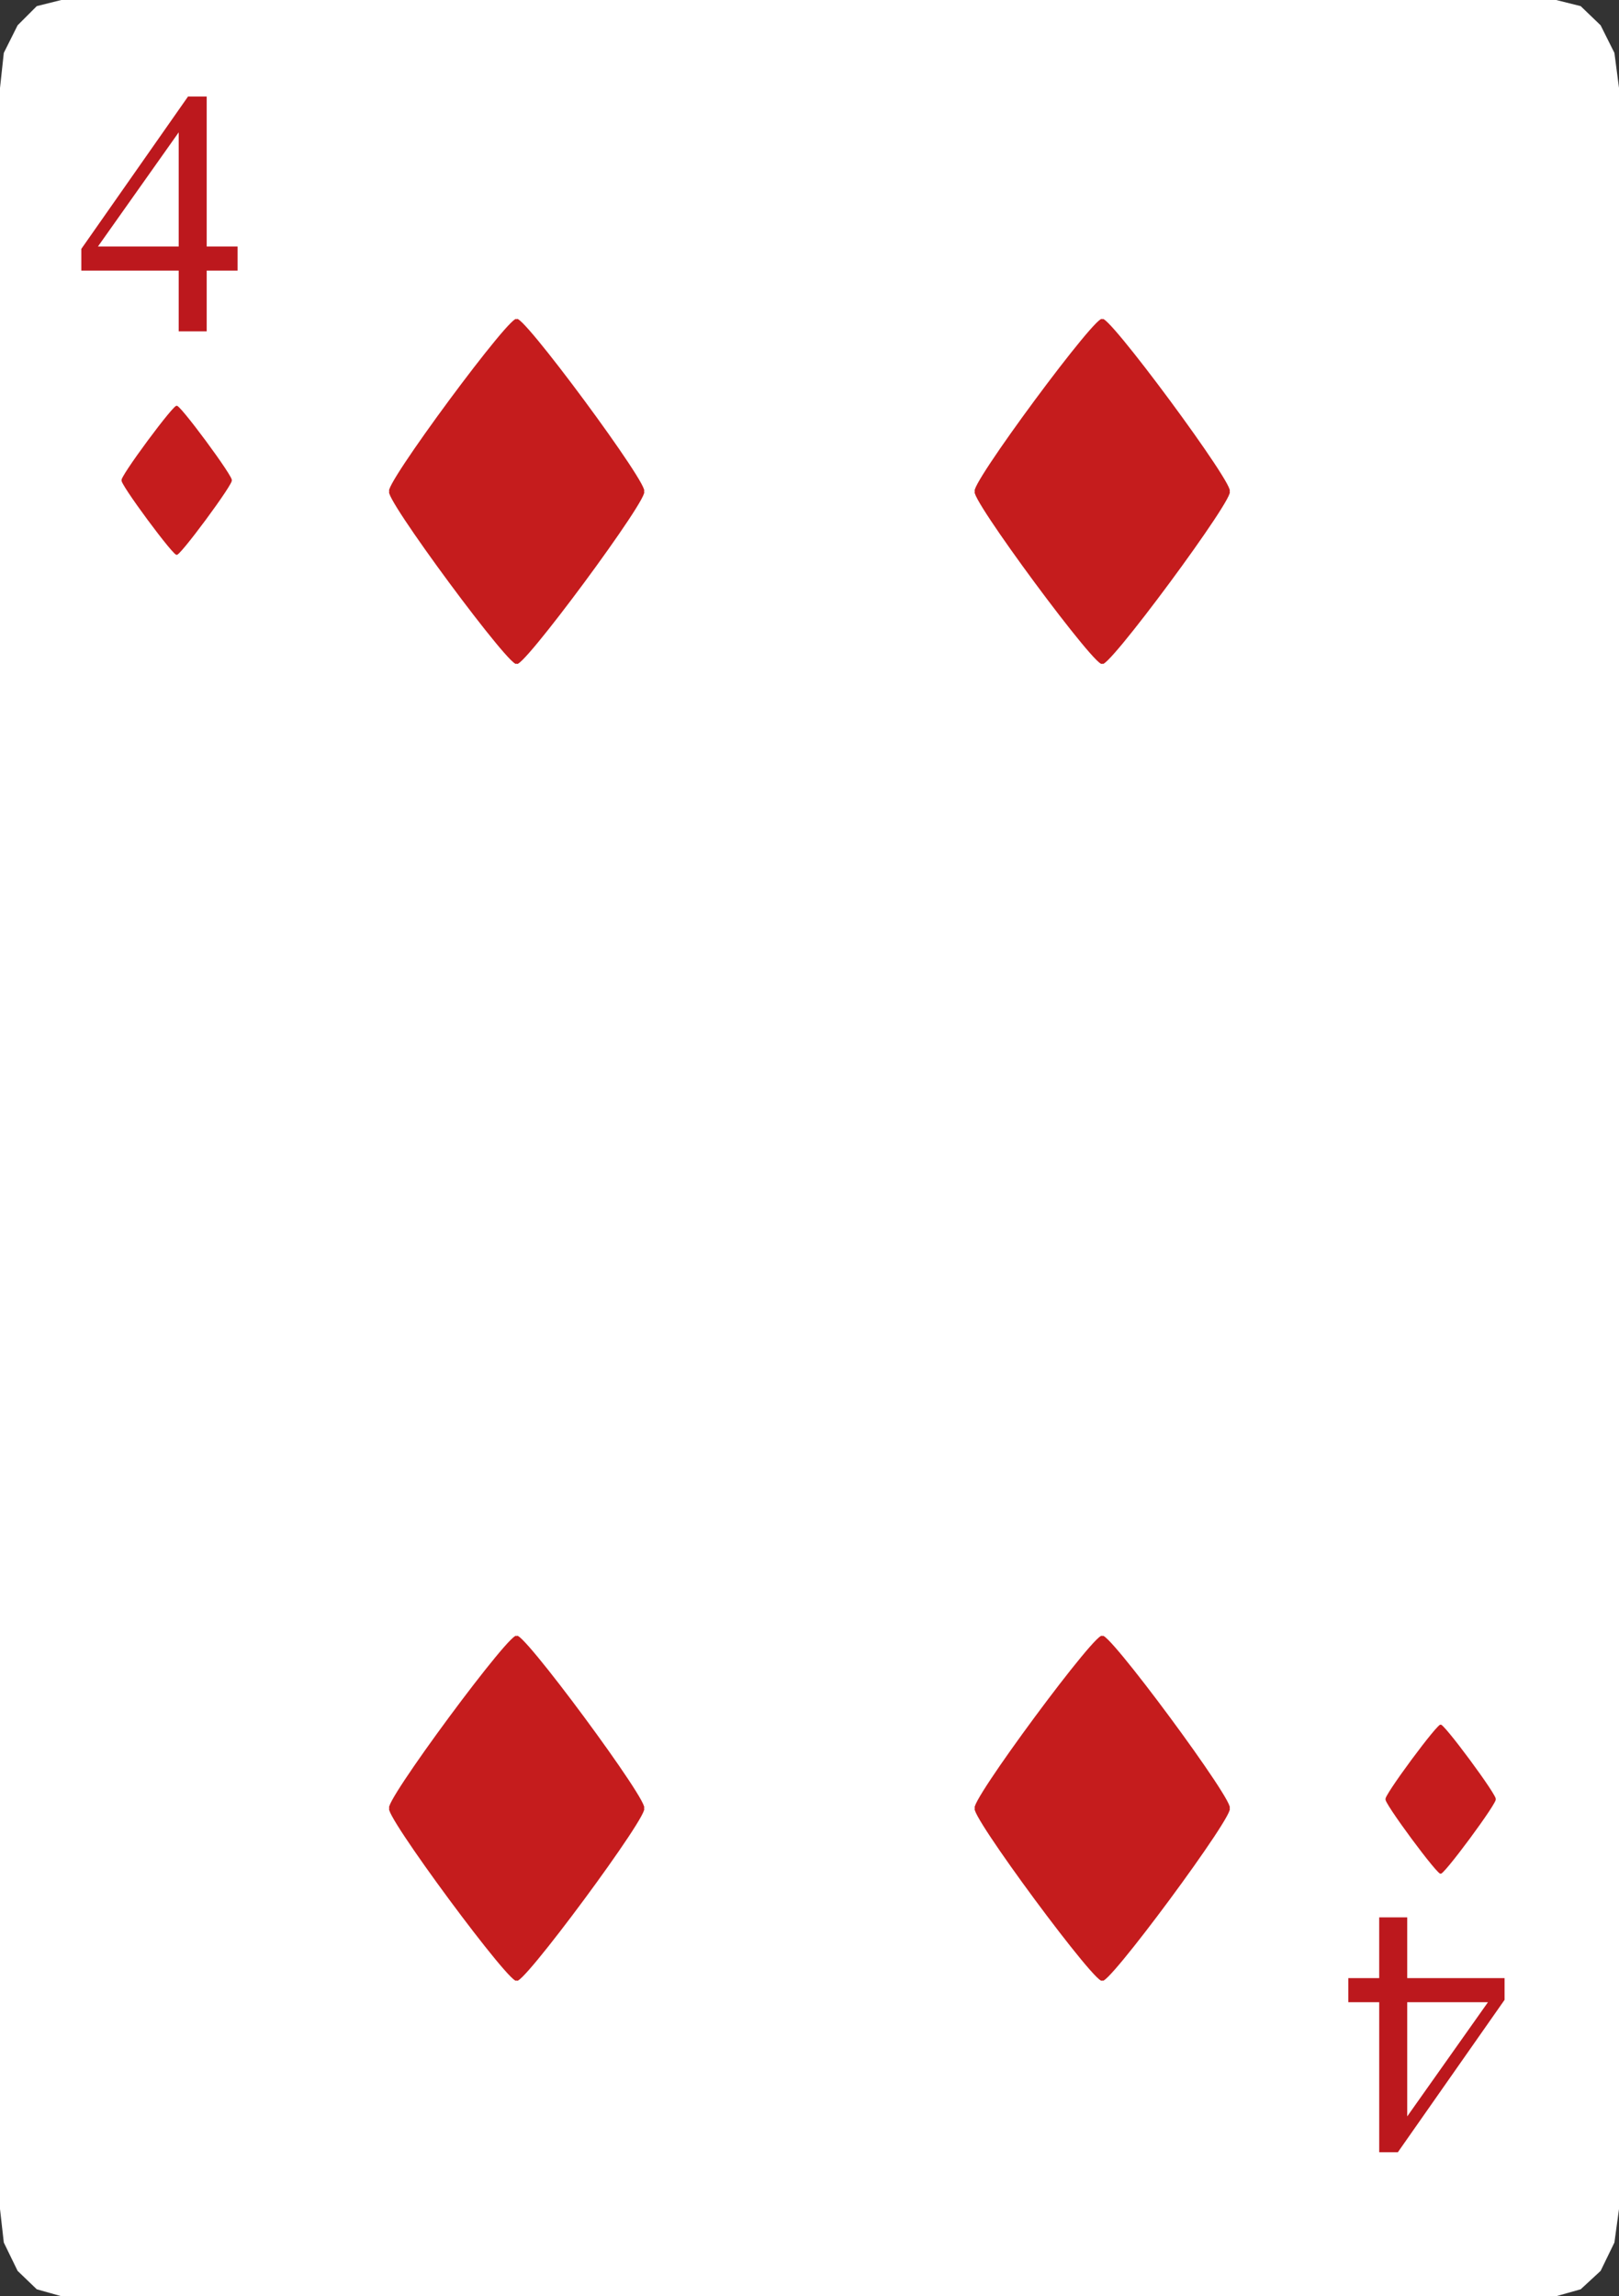 <?xml version="1.0" encoding="utf-8"?>
<!-- Generator: Adobe Illustrator 15.1.0, SVG Export Plug-In . SVG Version: 6.00 Build 0)  -->
<!DOCTYPE svg PUBLIC "-//W3C//DTD SVG 1.1//EN" "http://www.w3.org/Graphics/SVG/1.1/DTD/svg11.dtd">
<svg version="1.1" id="Laag_1" xmlns="http://www.w3.org/2000/svg" xmlns:xlink="http://www.w3.org/1999/xlink" x="0px" y="0px"
	 width="152.06px" height="215.64px" viewBox="0 0 152.06 215.64" enable-background="new 0 0 152.06 215.64" xml:space="preserve">
<rect x="0" y="0" width="152.06" height="215.64" fill="#333333" stroke="none"/>
<g>
	<polygon fill-rule="evenodd" clip-rule="evenodd" fill="#FFFFFF" points="5.757,0 146.158,0 148.461,0.576 150.334,2.376 
		151.629,4.968 152.063,8.28 152.063,207.431 151.629,210.599 150.334,213.263 148.461,214.991 146.158,215.64 5.757,215.64 
		3.454,214.991 1.654,213.263 0.357,210.599 -0.002,207.431 -0.002,8.28 0.357,4.968 1.654,2.376 3.454,0.576 	"/>
	<path fill="#BC181D" d="M22.312,23.15v2.263h-2.898v5.704h-2.63v-5.704H7.638v-2.039L17.66,9.065h1.754V23.15H22.312z
		 M16.784,23.15V12.428L9.199,23.15H16.784z"/>
	<path fill="#BC181D" d="M126.639,188.032v-2.262h2.898v-5.705h2.631v5.705h9.145v2.039l-10.021,14.308h-1.754v-14.085H126.639z
		 M132.168,188.032v10.724l7.584-10.724H132.168z"/>
	<g>
		<path fill-rule="evenodd" clip-rule="evenodd" fill="#C51C1D" d="M48.525,62.281c0,1.344-12.926-16.129-11.932-16.129
			c-0.994,0,11.932-17.473,11.932-16.129c0-1.344,12.926,16.129,11.932,16.129C61.451,46.152,48.525,63.625,48.525,62.281z"/>
	</g>
	<g>
		<path fill-rule="evenodd" clip-rule="evenodd" fill="#C51C1D" d="M48.525,185.947c0,1.344-12.926-16.129-11.932-16.129
			c-0.994,0,11.932-17.473,11.932-16.129c0-1.344,12.926,16.129,11.932,16.129C61.451,169.818,48.525,187.291,48.525,185.947z"/>
	</g>
	<g>
		<path fill-rule="evenodd" clip-rule="evenodd" fill="#C51C1D" d="M103.525,62.281c0,1.344-12.927-16.129-11.933-16.129
			c-0.994,0,11.933-17.473,11.933-16.129c0-1.344,12.925,16.129,11.931,16.129C116.45,46.152,103.525,63.625,103.525,62.281z"/>
	</g>
	<g>
		<path fill-rule="evenodd" clip-rule="evenodd" fill="#C51C1D" d="M103.525,185.947c0,1.344-12.927-16.129-11.933-16.129
			c-0.994,0,11.933-17.473,11.933-16.129c0-1.344,12.925,16.129,11.931,16.129C116.45,169.818,103.525,187.291,103.525,185.947z"/>
	</g>
	<g>
		<g>
			<path fill-rule="evenodd" clip-rule="evenodd" fill="#C51C1D" d="M16.594,52.075c0,0.581-5.585-6.969-5.156-6.969
				c-0.43,0,5.156-7.55,5.156-6.969c0-0.581,5.585,6.969,5.156,6.969C22.179,45.105,16.594,52.656,16.594,52.075z"/>
		</g>
		<g>
			<path fill-rule="evenodd" clip-rule="evenodd" fill="#C51C1D" d="M135.307,175.935c0,0.58-5.586-6.97-5.156-6.97
				c-0.43,0,5.156-7.55,5.156-6.97c0-0.58,5.586,6.97,5.156,6.97C140.893,168.965,135.307,176.515,135.307,175.935z"/>
		</g>
	</g>
</g>
</svg>
